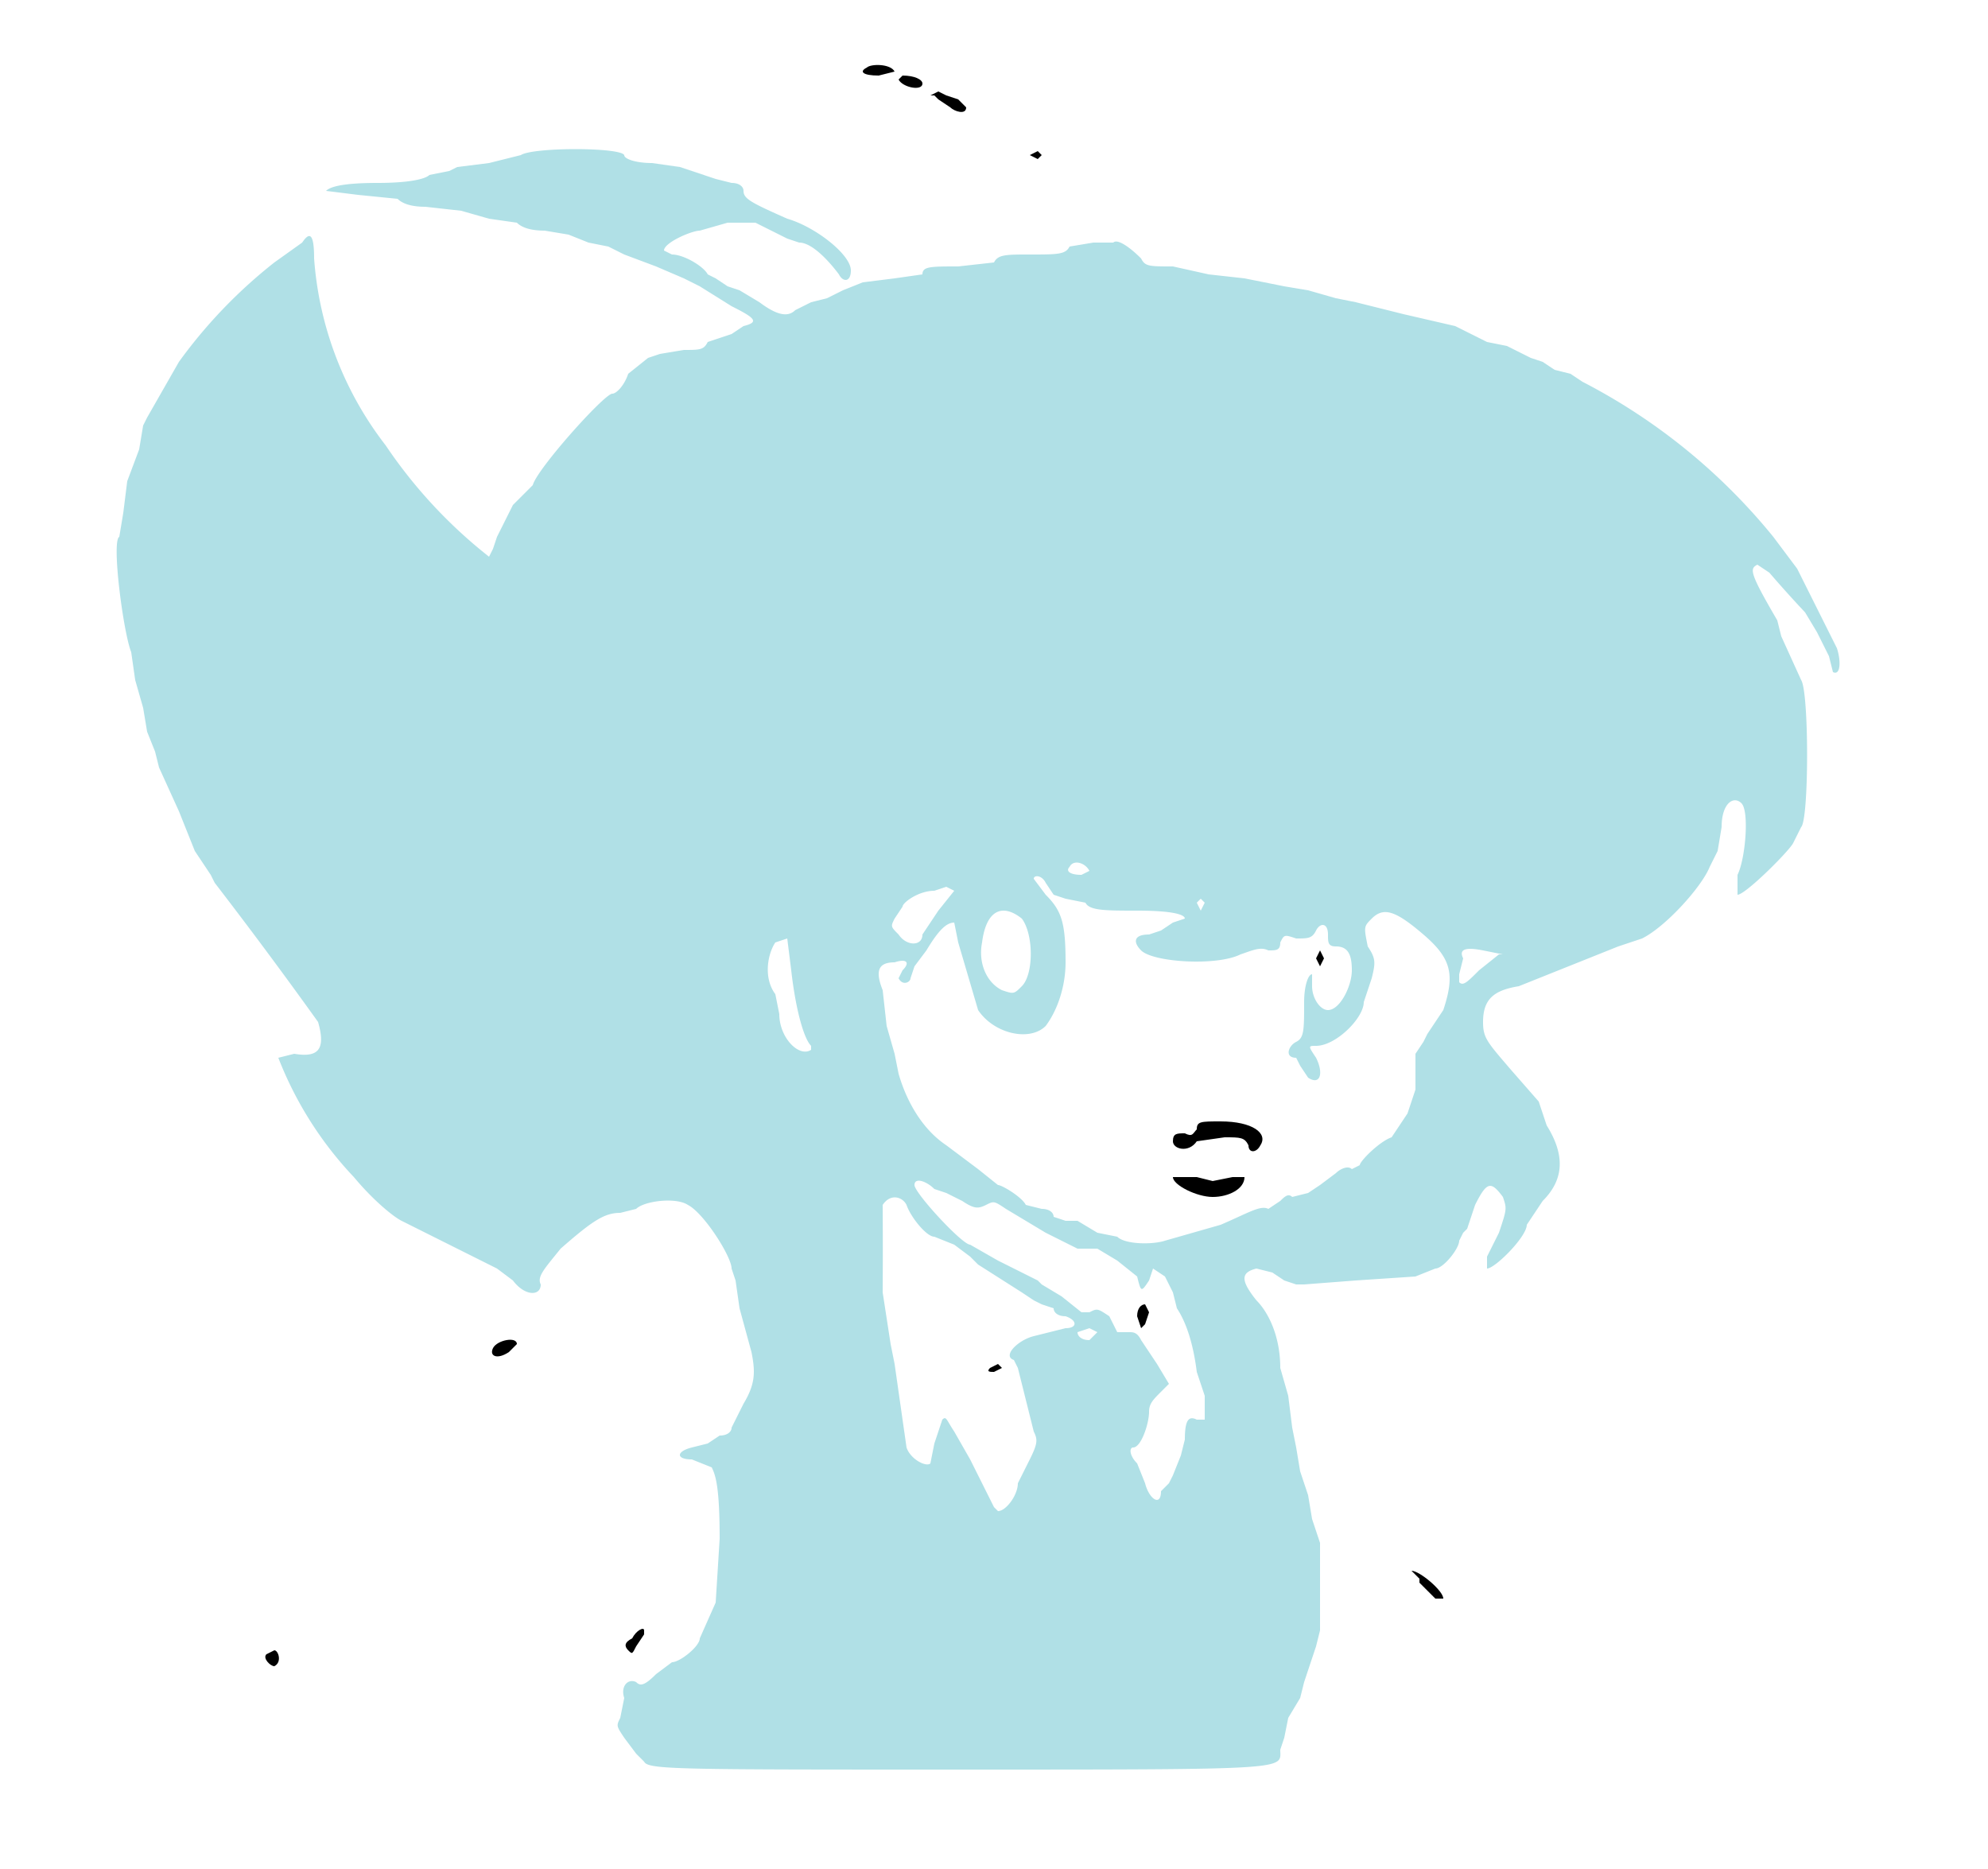 <svg xmlns="http://www.w3.org/2000/svg" preserveAspectRatio="xMidYMid meet" viewBox="0 0 500 470"
    style="background-color:yellow"> 
        <style>
            @keyframes glow {
                0% {
                    filter: drop-shadow(16px 16px 20px cyan) brightness(200%);
                }

                to {
                    filter: drop-shadow(16px 16px 20px pink) brightness(100%);
                }
            }

            path {
                fill: wintergreen;
                animation: glow 5.5s ease-in-out infinite alternate;
            }

            .yak {
                fill: powderblue;
            }

            .yak:hover {
                fill: pink;
            }

            .icon {
                fill: powderblue;
            }
        </style>  
        <g transform="translate(-220, -30)">
    <path
        d="M438 47c-2 1-1 2 3 2l4-1c-1-2-6-2-7-1zM446 50c1 2 6 3 6 1 0-1-2-2-5-2l-1 1zM455 54l1 1 3 2c1 1 4 2 4 0l-2-2-3-1-2-1-2 1z" />
    <path
        d="m351 69-8 2-8 1-2 1-5 1c-1 1-5 2-13 2-9 0-12 1-13 2l8 1 10 1c1 1 3 2 7 2l9 1 7 2 7 1c1 1 3 2 7 2l6 1 5 2 5 1 4 2 8 3 7 3 4 2 8 5c6 3 7 4 3 5l-3 2-3 1-3 1c-1 2-2 2-6 2l-6 1-3 1-5 4c-1 3-3 5-4 5-2 0-19 19-20 23l-5 5-2 4-2 4-1 3-1 2a123 123 0 0 1-26-28 87 87 0 0 1-18-47c0-6-1-7-3-4l-7 5a125 125 0 0 0-24 25l-8 14-1 2-1 6-3 8-1 8-1 6c-2 1 1 24 3 29l1 7 2 7 1 6 2 5 1 4 5 11 4 10 2 3 2 3 1 2a1262 1262 0 0 1 26 35c2 7 0 9-6 8l-4 1a92 92 0 0 0 19 30c5 6 10 10 12 11l2 1 22 11 4 3c3 4 7 4 7 1-1-2 1-4 5-9 8-7 11-9 15-9l4-1c2-2 10-3 13-1 4 2 11 13 11 16l1 3 1 7 3 11c1 5 1 8-2 13l-3 6c0 1-1 2-3 2l-3 2-4 1c-4 1-4 3 0 3l5 2c1 2 2 5 2 18l-1 16-4 9c0 2-5 6-7 6l-4 3c-3 3-4 3-5 2-2-1-4 1-3 4l-1 5c-1 2-1 2 1 5l3 4 2 2c1 2 8 2 79 2 85 0 81 0 81-5l1-3 1-5 3-5 1-4 1-3 2-6 1-4v-22l-2-6-1-6-2-6-1-6-1-5-1-8-2-7c0-8-3-14-6-17-4-5-4-7 0-8l4 1 3 2 3 1h2l13-1 15-1 5-2c2 0 6-5 6-7l1-2 1-1 2-6c3-6 4-6 7-2 1 3 1 3-1 9l-3 6v3c2 0 10-8 10-11l4-6c5-5 6-11 1-19l-2-6-7-8c-6-7-7-8-7-12 0-6 3-8 9-9l20-8 5-2 6-2c6-3 15-13 17-18l2-4 1-6c0-6 3-8 5-6s1 14-1 18v5c2 0 13-11 14-13l2-4c2-2 2-34 0-37l-5-11-1-4c-7-12-7-13-5-14l3 2a315 315 0 0 0 9 10l3 5 3 6 1 4c2 1 2-3 1-6l-10-20-6-8a151 151 0 0 0-48-39l-3-2-4-1-3-2-3-1-4-2-2-1-5-1-4-2-4-2-13-3-12-3-5-1-7-2-6-1-10-2-9-1-9-2c-6 0-7 0-8-2-3-3-6-5-7-4h-5l-6 1c-1 2-3 2-10 2-6 0-8 0-9 2l-9 1c-7 0-9 0-9 2l-7 1-8 1-5 2-4 2-4 1-4 2c-2 2-5 1-9-2l-5-3-3-1-3-2-2-1c-1-2-6-5-9-5l-2-1c0-2 7-5 9-5l7-2h7l4 2 4 2 3 1c3 0 7 4 10 8 1 2 3 2 3-1 0-4-9-11-16-13-9-4-11-5-11-7 0-1-1-2-3-2l-4-1-6-2-3-1-7-1c-4 0-7-1-7-2-1-2-23-2-26 0zm143 180-2 1c-3 0-4-1-3-2 1-2 4-1 5 1zm-11 3 2 3 3 1 5 1c1 2 5 2 13 2 9 0 12 1 12 2l-3 1-3 2-3 1c-4 0-4 2-2 4 3 3 19 4 25 1 3-1 5-2 7-1 2 0 3 0 3-2 1-2 1-2 4-1 3 0 4 0 5-2s3-2 3 1c0 2 0 3 2 3 3 0 4 2 4 6s-3 10-6 10c-2 0-4-3-4-6v-3c-1 0-2 3-2 7 0 7 0 9-2 10s-3 4 0 4l1 2 2 3c3 2 4-1 2-5-2-3-2-3 0-3 5 0 12-7 12-11l2-6c1-4 1-5-1-8-1-5-1-5 1-7 3-3 6-2 13 4s8 10 5 19l-4 6-1 2-2 3v9l-1 3-1 3-2 3-2 3c-3 1-8 6-8 7l-2 1c-1-1-3 0-4 1l-4 3-3 2-4 1c-1-1-2 0-3 1l-3 2c-2-1-5 1-12 4l-7 2-7 2c-3 1-10 1-12-1l-5-1-5-3h-3l-3-1c0-1-1-2-3-2l-4-1c-1-2-6-5-7-5l-5-4-8-6c-6-4-10-11-12-18l-1-5-2-7-1-9c-2-5-1-7 3-7 3-1 4 0 2 2l-1 2c1 2 3 1 3 0l1-3 3-4c3-5 5-7 7-7l1 5 5 17c4 6 13 8 17 4 3-4 5-10 5-16 0-10-1-13-5-17l-3-4c0-1 2-1 3 1zm-23 2-4 5-4 6c0 3-4 3-6 0-2-2-2-2-1-4l2-3c0-1 4-4 8-4l3-1 2 1zm63 3-1 2-1-2 1-1 1 1zm-46 4c3 4 3 14 0 17-2 2-2 2-5 1-4-2-6-7-5-12 1-8 5-10 10-6zm-58 13c1 9 3 17 5 19v1c-3 2-8-3-8-9l-1-5c-3-4-2-10 0-13l3-1 1 8zm179-4h-1l-5 4c-3 3-4 4-5 3v-2l1-4c-1-2 0-3 5-2l5 1zm-143 59 3 1 4 2c3 2 4 2 6 1s2-1 5 1l5 3 5 3 4 2 4 2h5l5 3 5 4c1 4 1 4 3 1l1-3 3 2 2 4 1 4c2 3 4 8 5 16l2 6v6h-2c-2-1-3 0-3 5l-1 4-2 5-1 2-2 2c0 4-3 2-4-2l-2-5c-2-2-2-4-1-4 2 0 4-6 4-9 0-2 1-3 3-5l2-2-3-5-4-6c-1-2-2-2-3-2h-3l-2-4c-3-2-3-2-5-1h-2l-5-4-5-3-1-1-4-2-4-2-2-1-7-4c-2 0-14-13-14-15s3-1 5 1zm-7 4c1 3 5 8 7 8l5 2 4 3 2 2 11 7 3 2 2 1 3 1c0 1 1 2 3 2 3 1 3 3 0 3l-4 1-4 1c-4 1-8 5-5 6l1 2 4 16c1 2 1 3-1 7l-3 6c0 3-3 7-5 7l-1-1-6-12-4-7c-2-3-2-4-3-3l-2 6-1 5c-1 1-5-1-6-4l-3-21-1-5-2-13a1678 1678 0 0 0 0-22c2-3 5-2 6 0zm48 32-2 2c-2 0-3-1-3-2l3-1 2 1z"
        class="yak" />
    <path
        d="m551 271 1 2 1-2-1-2-1 2zM521 314c-1 1-1 2-3 1-2 0-3 0-3 2s4 3 6 0l7-1c4 0 5 0 6 2 0 2 2 2 3 0 2-3-2-6-10-6-5 0-6 0-6 2zM515 326c0 2 6 5 10 5s8-2 8-5h-3l-5 1-4-1h-6zM506 361l1 3 1-1 1-3-1-2c-1 0-2 1-2 3zM469 374c-1 1 0 1 1 1l2-1-1-1-2 1zM479 69l2 1 1-1-1-1-2 1zM344 369c-1 2 1 3 4 1l2-2c0-2-5-1-6 1zM577 428l4 4h2c0-2-6-7-8-7l2 2zM379 442c-2 1-2 2-1 3s1 1 2-1l2-3v-1c0-1-2 0-3 2zM287 446c-1 1 1 3 2 3 2-1 1-4 0-4l-2 1z" />
</g>

        <svg width="100px" height="100px" viewbox="0 0 100 100" x="5%" y="5%">
            <g>
    <!-- Mezzanotte Yakyuken -->
</g>
        </svg>
    </svg>